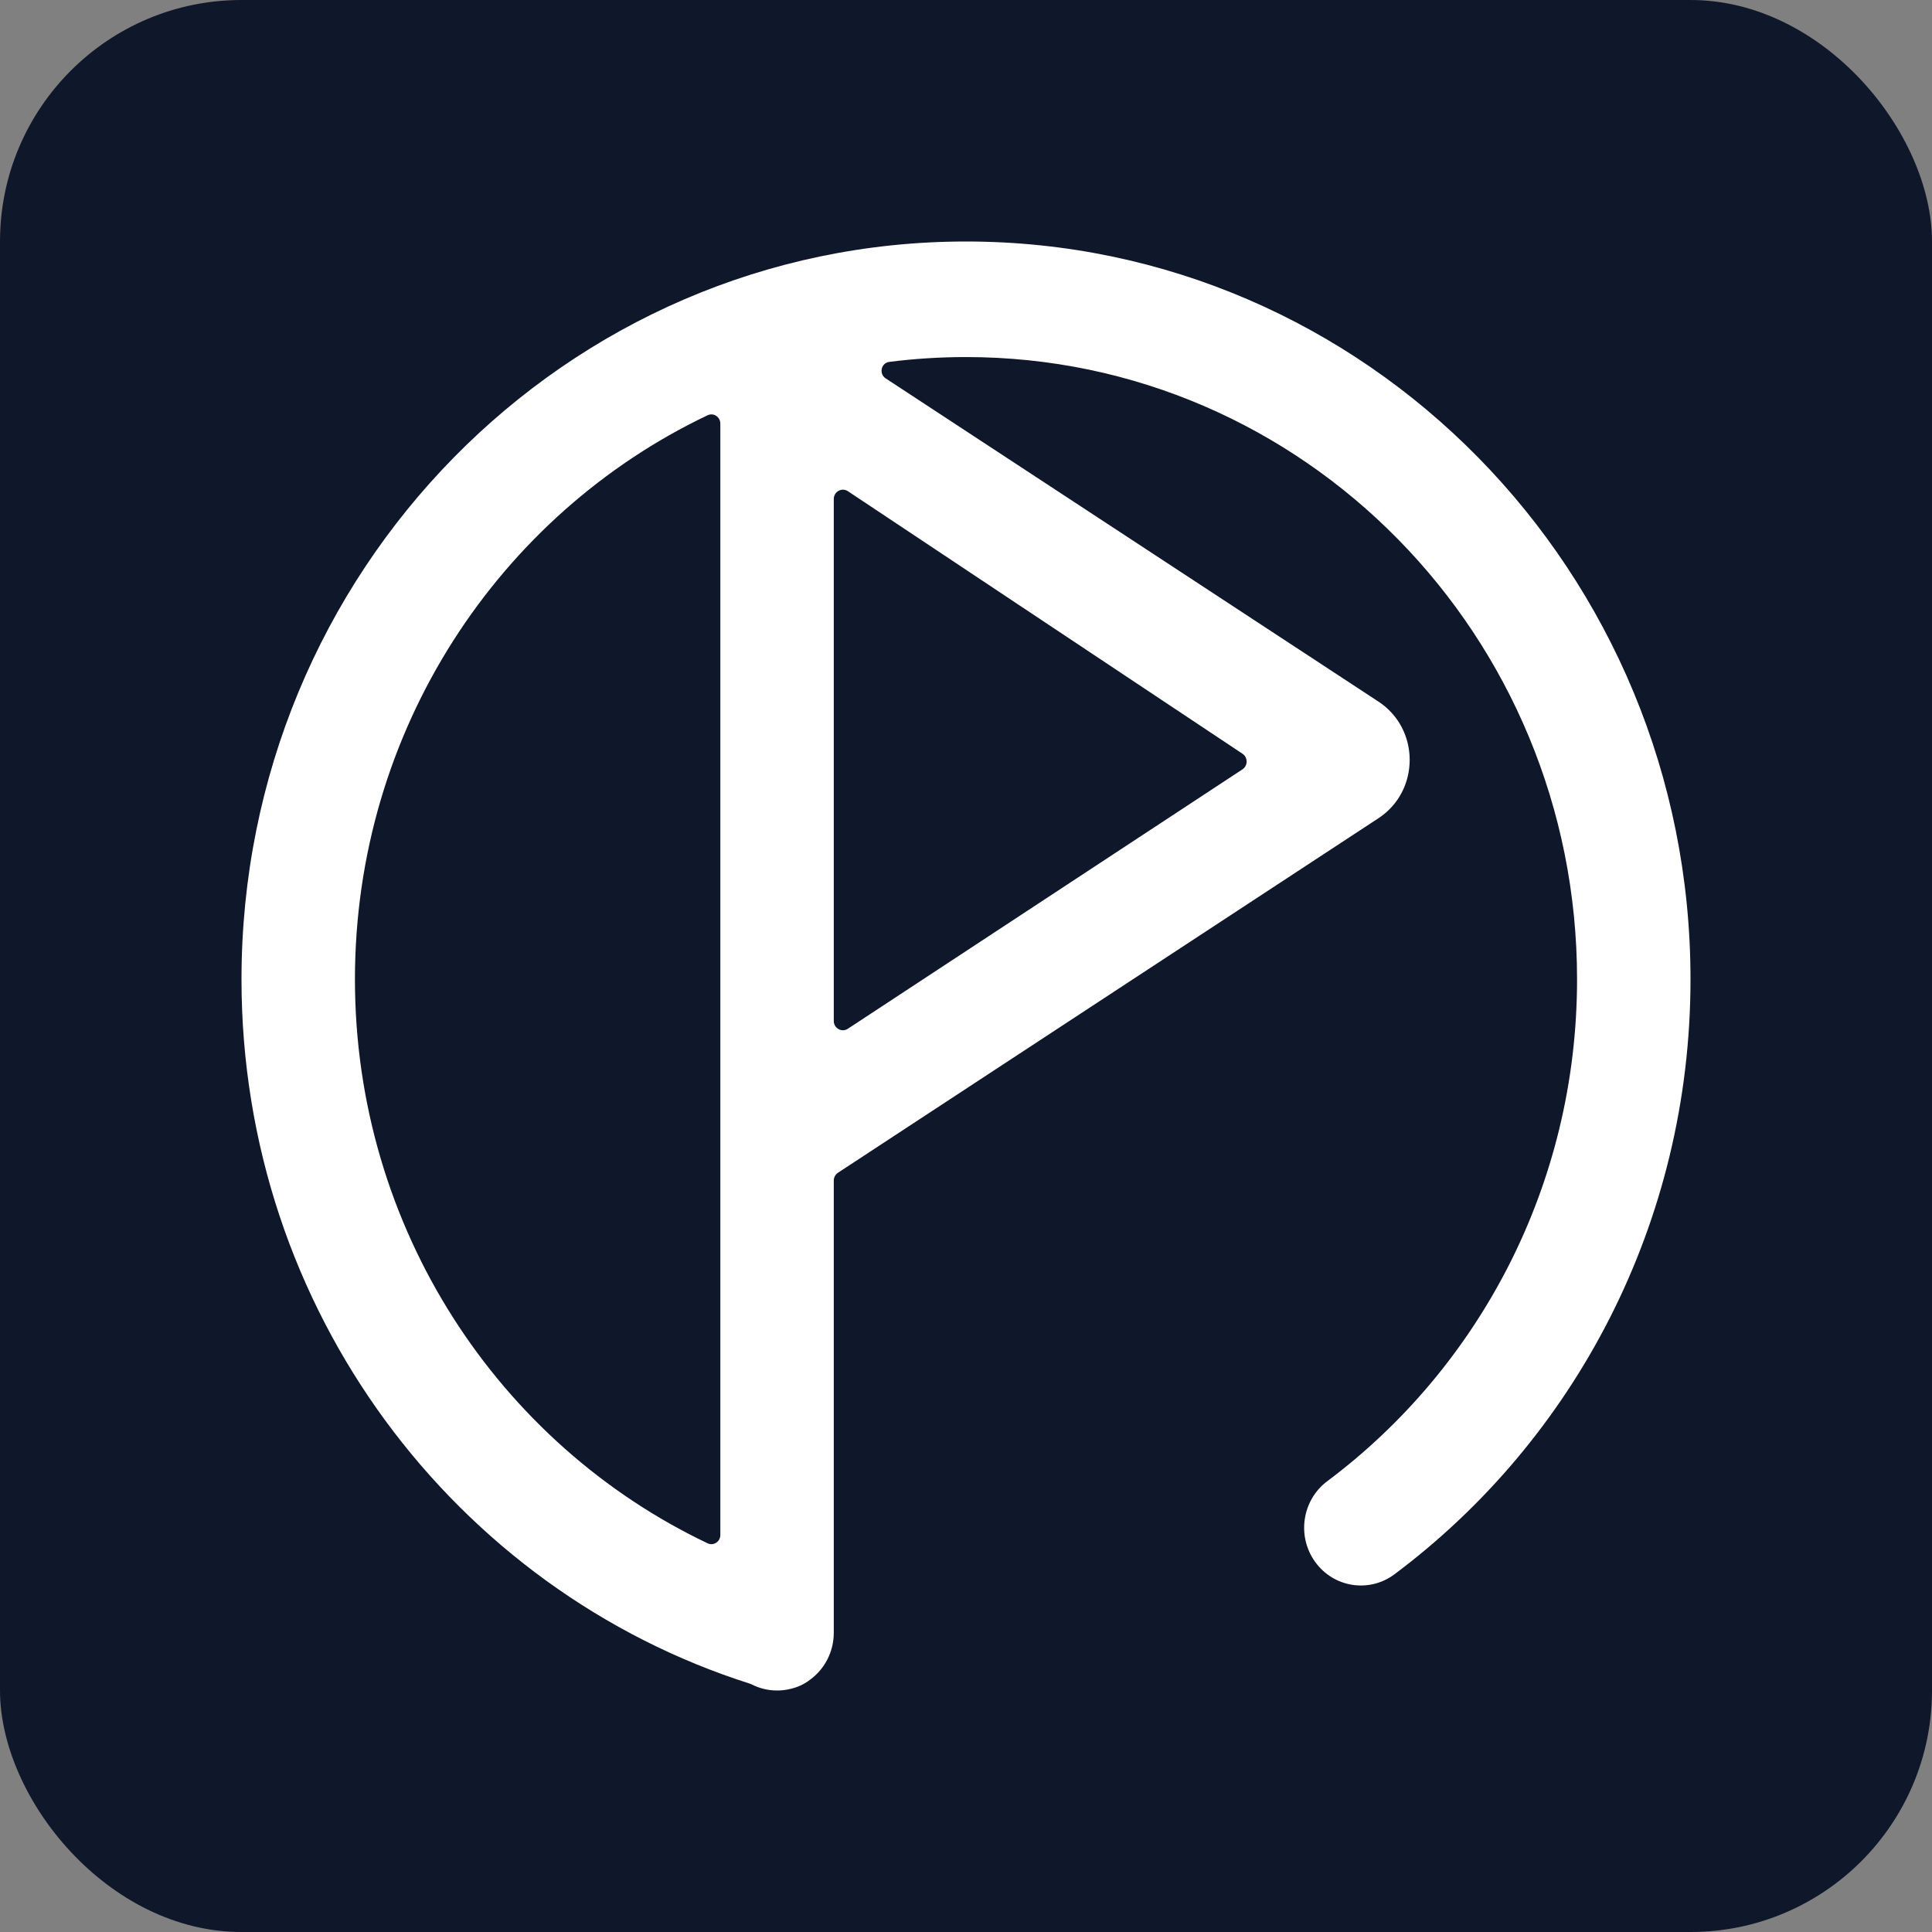 <svg viewBox="0 0 32 32" fill="none" xmlns="http://www.w3.org/2000/svg" aria-label="Progressively"
	class="h-8 w-8" width="32" height="32">
	<rect x="0" y="0" width="32" height="32" fill="#808080" stroke="none"/>
	<rect width="32" height="32" rx="4" fill="#0f172a"></rect>
	<path fill-rule="evenodd" clip-rule="evenodd"
		d="M14.044 17.039C13.943 17.106 13.81 17.032 13.81 16.91V8.265C13.81 8.143 13.944 8.069 14.044 8.136L20.579 12.484C20.671 12.545 20.671 12.682 20.579 12.743L14.044 17.039ZM13.81 27.043V19.553C13.81 19.501 13.837 19.452 13.88 19.424L22.832 13.552C23.521 13.1 23.521 12.073 22.832 11.621L14.671 6.268C14.554 6.192 14.592 6.012 14.729 5.994C15.145 5.941 15.569 5.914 16 5.914C21.589 5.914 26.121 10.528 26.121 16.22C26.121 19.631 24.494 22.655 21.984 24.533C21.566 24.846 21.476 25.444 21.783 25.87C22.09 26.296 22.678 26.388 23.097 26.075C26.068 23.853 28 20.266 28 16.22C28 9.471 22.627 4 16 4C9.373 4 4 9.471 4 16.22C4 21.702 7.544 26.339 12.424 27.888C12.433 27.891 12.441 27.895 12.45 27.899C12.576 27.963 12.719 28 12.871 28C12.947 28 13.022 27.991 13.093 27.973C13.211 27.947 13.32 27.896 13.415 27.823C13.654 27.65 13.81 27.365 13.81 27.043ZM11.72 6.878C11.819 6.831 11.931 6.905 11.931 7.017V18.596V25.424C11.931 25.535 11.819 25.609 11.72 25.562C8.269 23.92 5.879 20.353 5.879 16.22C5.879 12.086 8.27 8.52 11.72 6.878Z"
		fill="white"></path>
</svg>
